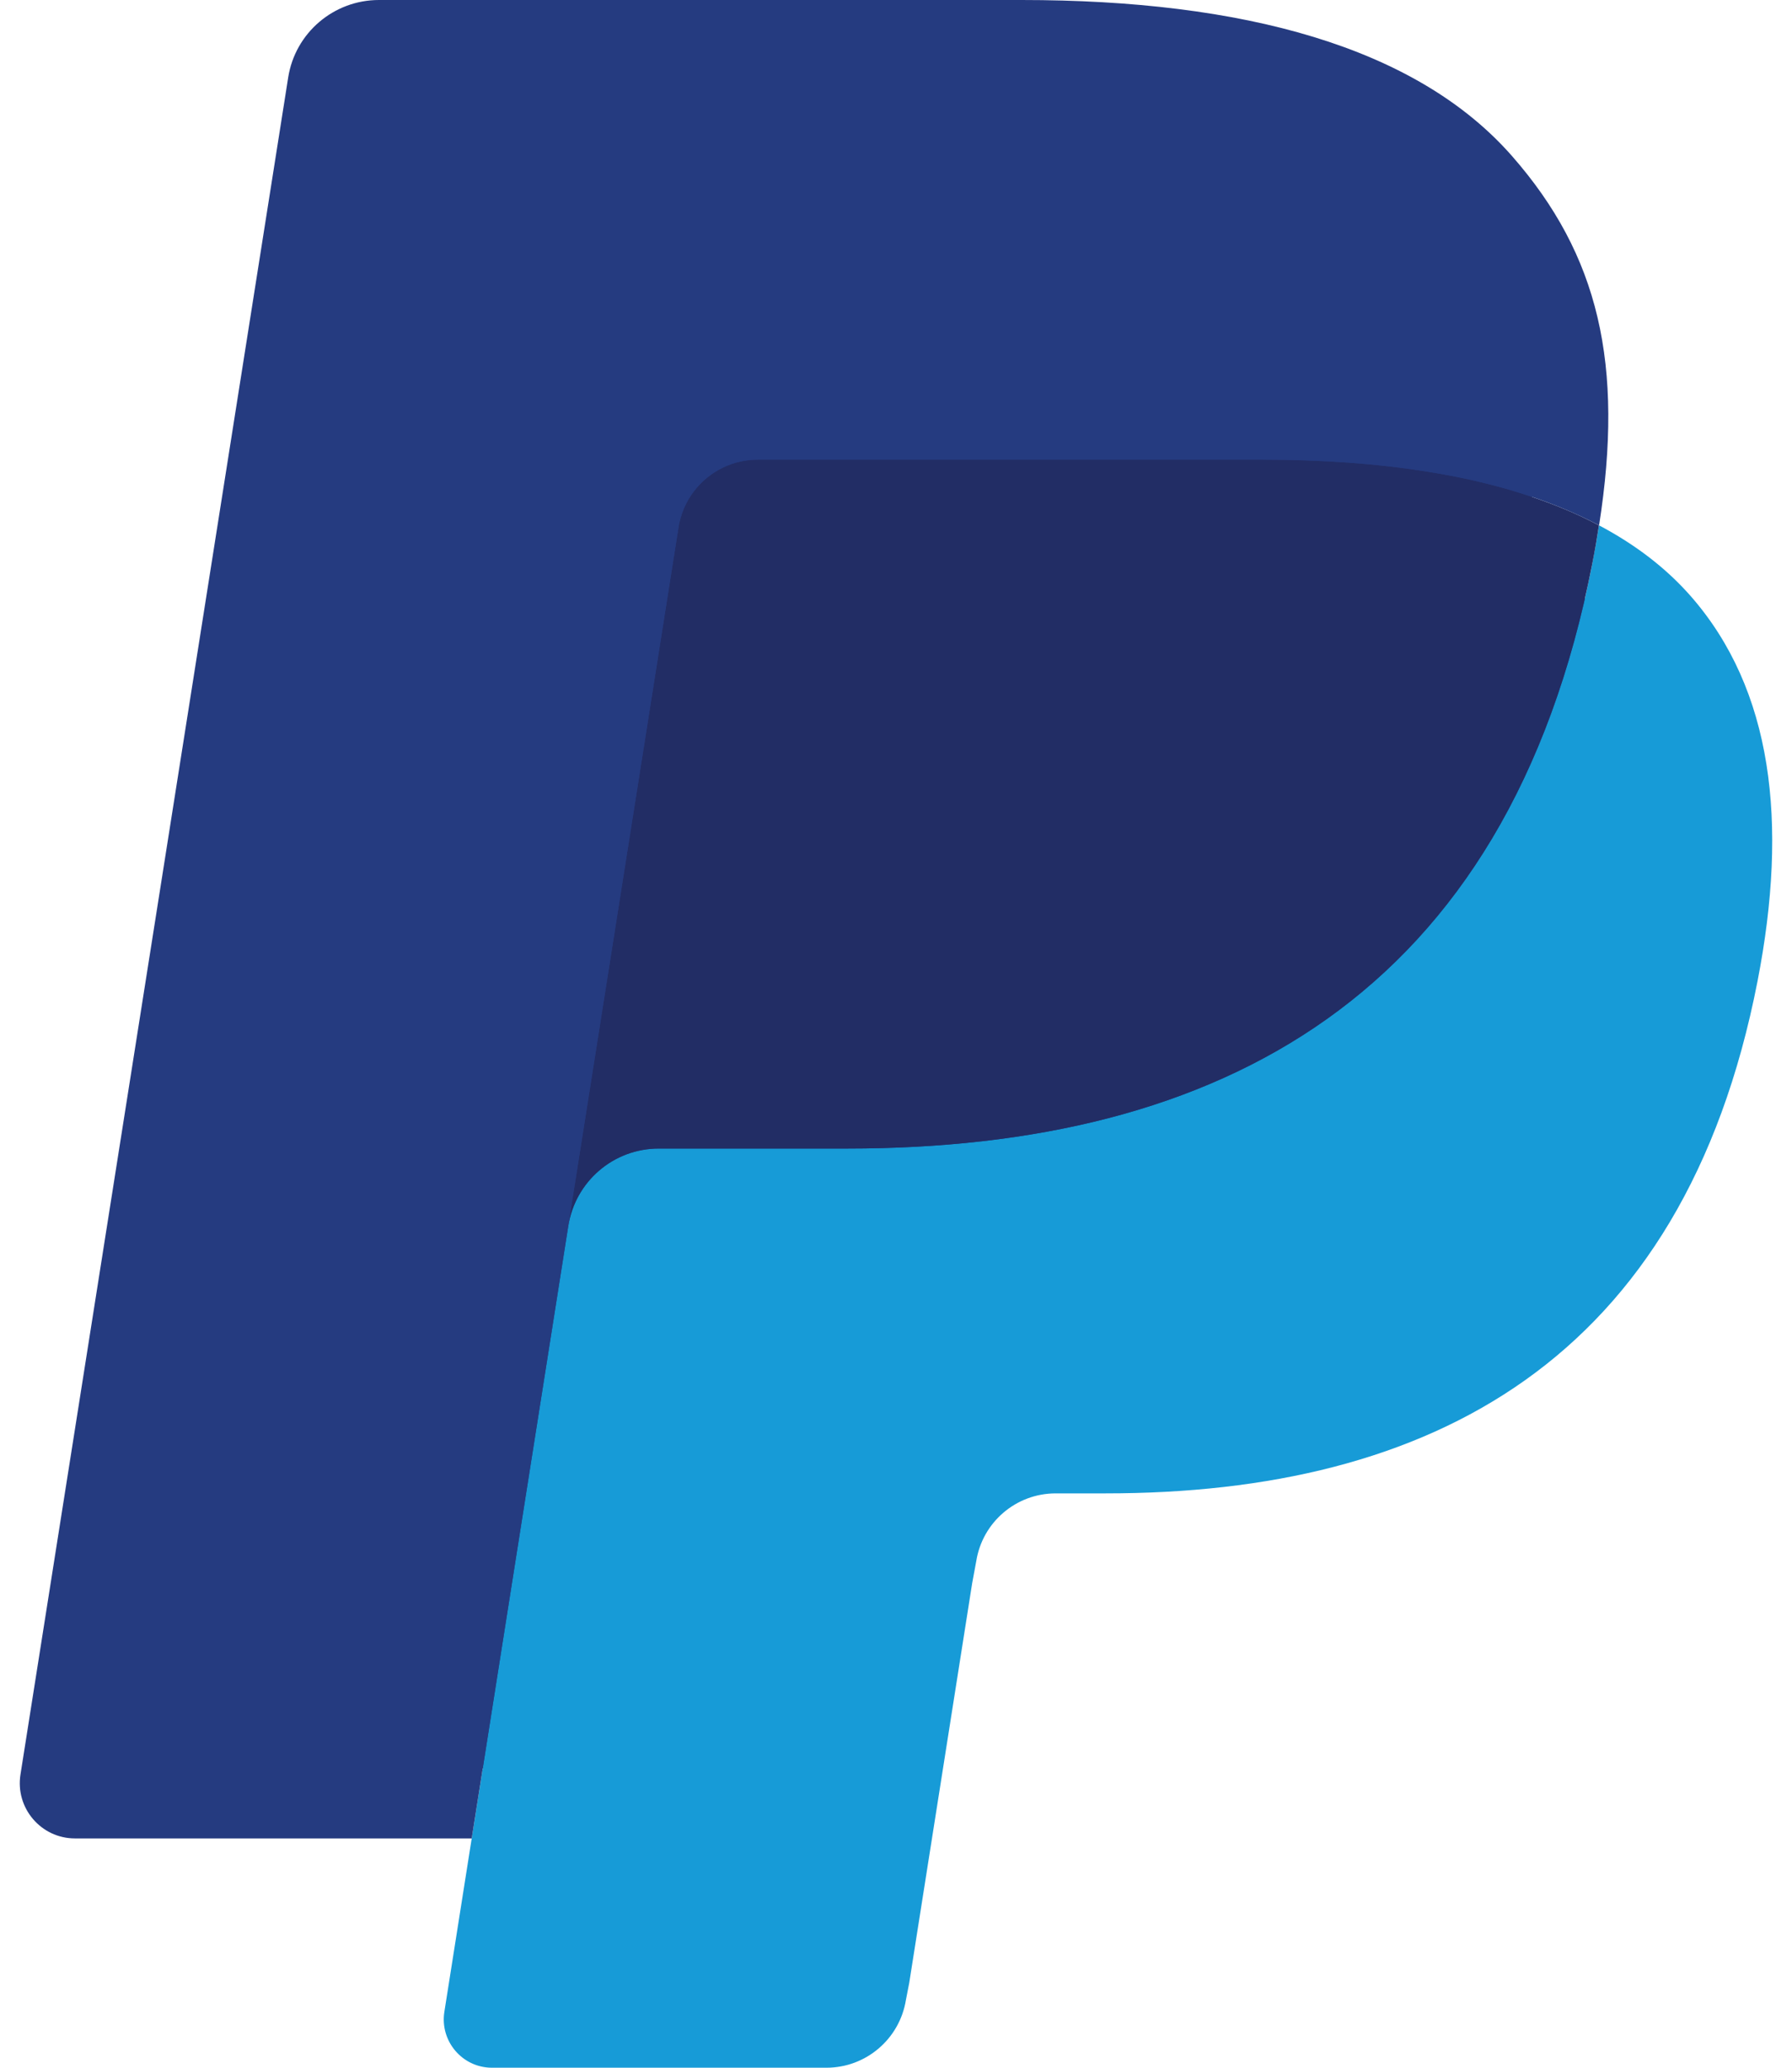 <svg width="26" height="30" viewBox="0 0 26 30" fill="none" xmlns="http://www.w3.org/2000/svg">
<g id="PayPal">
<path id="Shape" d="M7.51 28.984L8.03 25.681L6.872 25.654H1.341L5.185 1.285C5.197 1.211 5.235 1.143 5.292 1.094C5.349 1.045 5.421 1.019 5.497 1.019H14.822C17.918 1.019 20.054 1.663 21.169 2.934C21.692 3.531 22.025 4.154 22.186 4.84C22.355 5.56 22.358 6.42 22.193 7.468L22.181 7.545V8.217L22.704 8.513C23.145 8.747 23.495 9.014 23.763 9.321C24.21 9.831 24.5 10.479 24.622 11.247C24.748 12.037 24.707 12.978 24.5 14.043C24.261 15.268 23.875 16.334 23.355 17.207C22.875 18.011 22.265 18.678 21.54 19.195C20.848 19.686 20.026 20.059 19.097 20.298C18.196 20.532 17.169 20.651 16.043 20.651H15.317C14.798 20.651 14.294 20.838 13.898 21.173C13.502 21.515 13.239 21.982 13.159 22.493L13.104 22.79L12.185 28.611L12.144 28.825C12.133 28.892 12.114 28.926 12.086 28.949C12.061 28.97 12.025 28.984 11.991 28.984H7.51Z" fill="#253B80"/>
<path id="Shape_2" d="M23.2 7.622C23.172 7.8 23.14 7.982 23.104 8.169C21.875 14.483 17.667 16.664 12.294 16.664H9.558C8.901 16.664 8.347 17.141 8.245 17.789L6.844 26.673L6.447 29.191C6.381 29.616 6.709 30 7.138 30H11.991C12.565 30 13.053 29.582 13.144 29.016L13.192 28.769L14.105 22.971L14.164 22.653C14.253 22.085 14.742 21.667 15.317 21.667H16.043C20.744 21.667 24.424 19.759 25.5 14.235C25.949 11.928 25.717 10.001 24.528 8.646C24.168 8.237 23.722 7.898 23.2 7.622Z" fill="#179BD7"/>
<path id="Shape_3" d="M21.913 7.109C21.725 7.055 21.531 7.005 21.332 6.96C21.133 6.917 20.928 6.878 20.717 6.844C19.979 6.725 19.171 6.668 18.305 6.668H10.996C10.816 6.668 10.645 6.709 10.492 6.782C10.155 6.944 9.905 7.263 9.844 7.654L8.289 17.502L8.245 17.789C8.347 17.141 8.901 16.664 9.558 16.664H12.294C17.667 16.664 21.874 14.482 23.104 8.169C23.141 7.982 23.172 7.8 23.199 7.622C22.888 7.457 22.551 7.316 22.188 7.196C22.099 7.166 22.006 7.137 21.913 7.109Z" fill="#222D65"/>
<path id="Shape_4" d="M10.493 6.783C10.647 6.709 10.817 6.669 10.997 6.669H18.305C19.171 6.669 19.98 6.725 20.717 6.845C20.928 6.878 21.133 6.917 21.333 6.961C21.531 7.006 21.725 7.055 21.913 7.11C22.007 7.138 22.099 7.167 22.19 7.196C22.552 7.316 22.889 7.458 23.201 7.622C23.566 5.289 23.198 3.7 21.936 2.262C20.545 0.678 18.035 0 14.823 0H5.498C4.842 0 4.282 0.477 4.181 1.126L0.297 25.746C0.22 26.233 0.596 26.673 1.087 26.673H6.844L8.29 17.502L9.844 7.654C9.905 7.263 10.156 6.944 10.493 6.783Z" fill="#253B80"/>
</g>
</svg>
